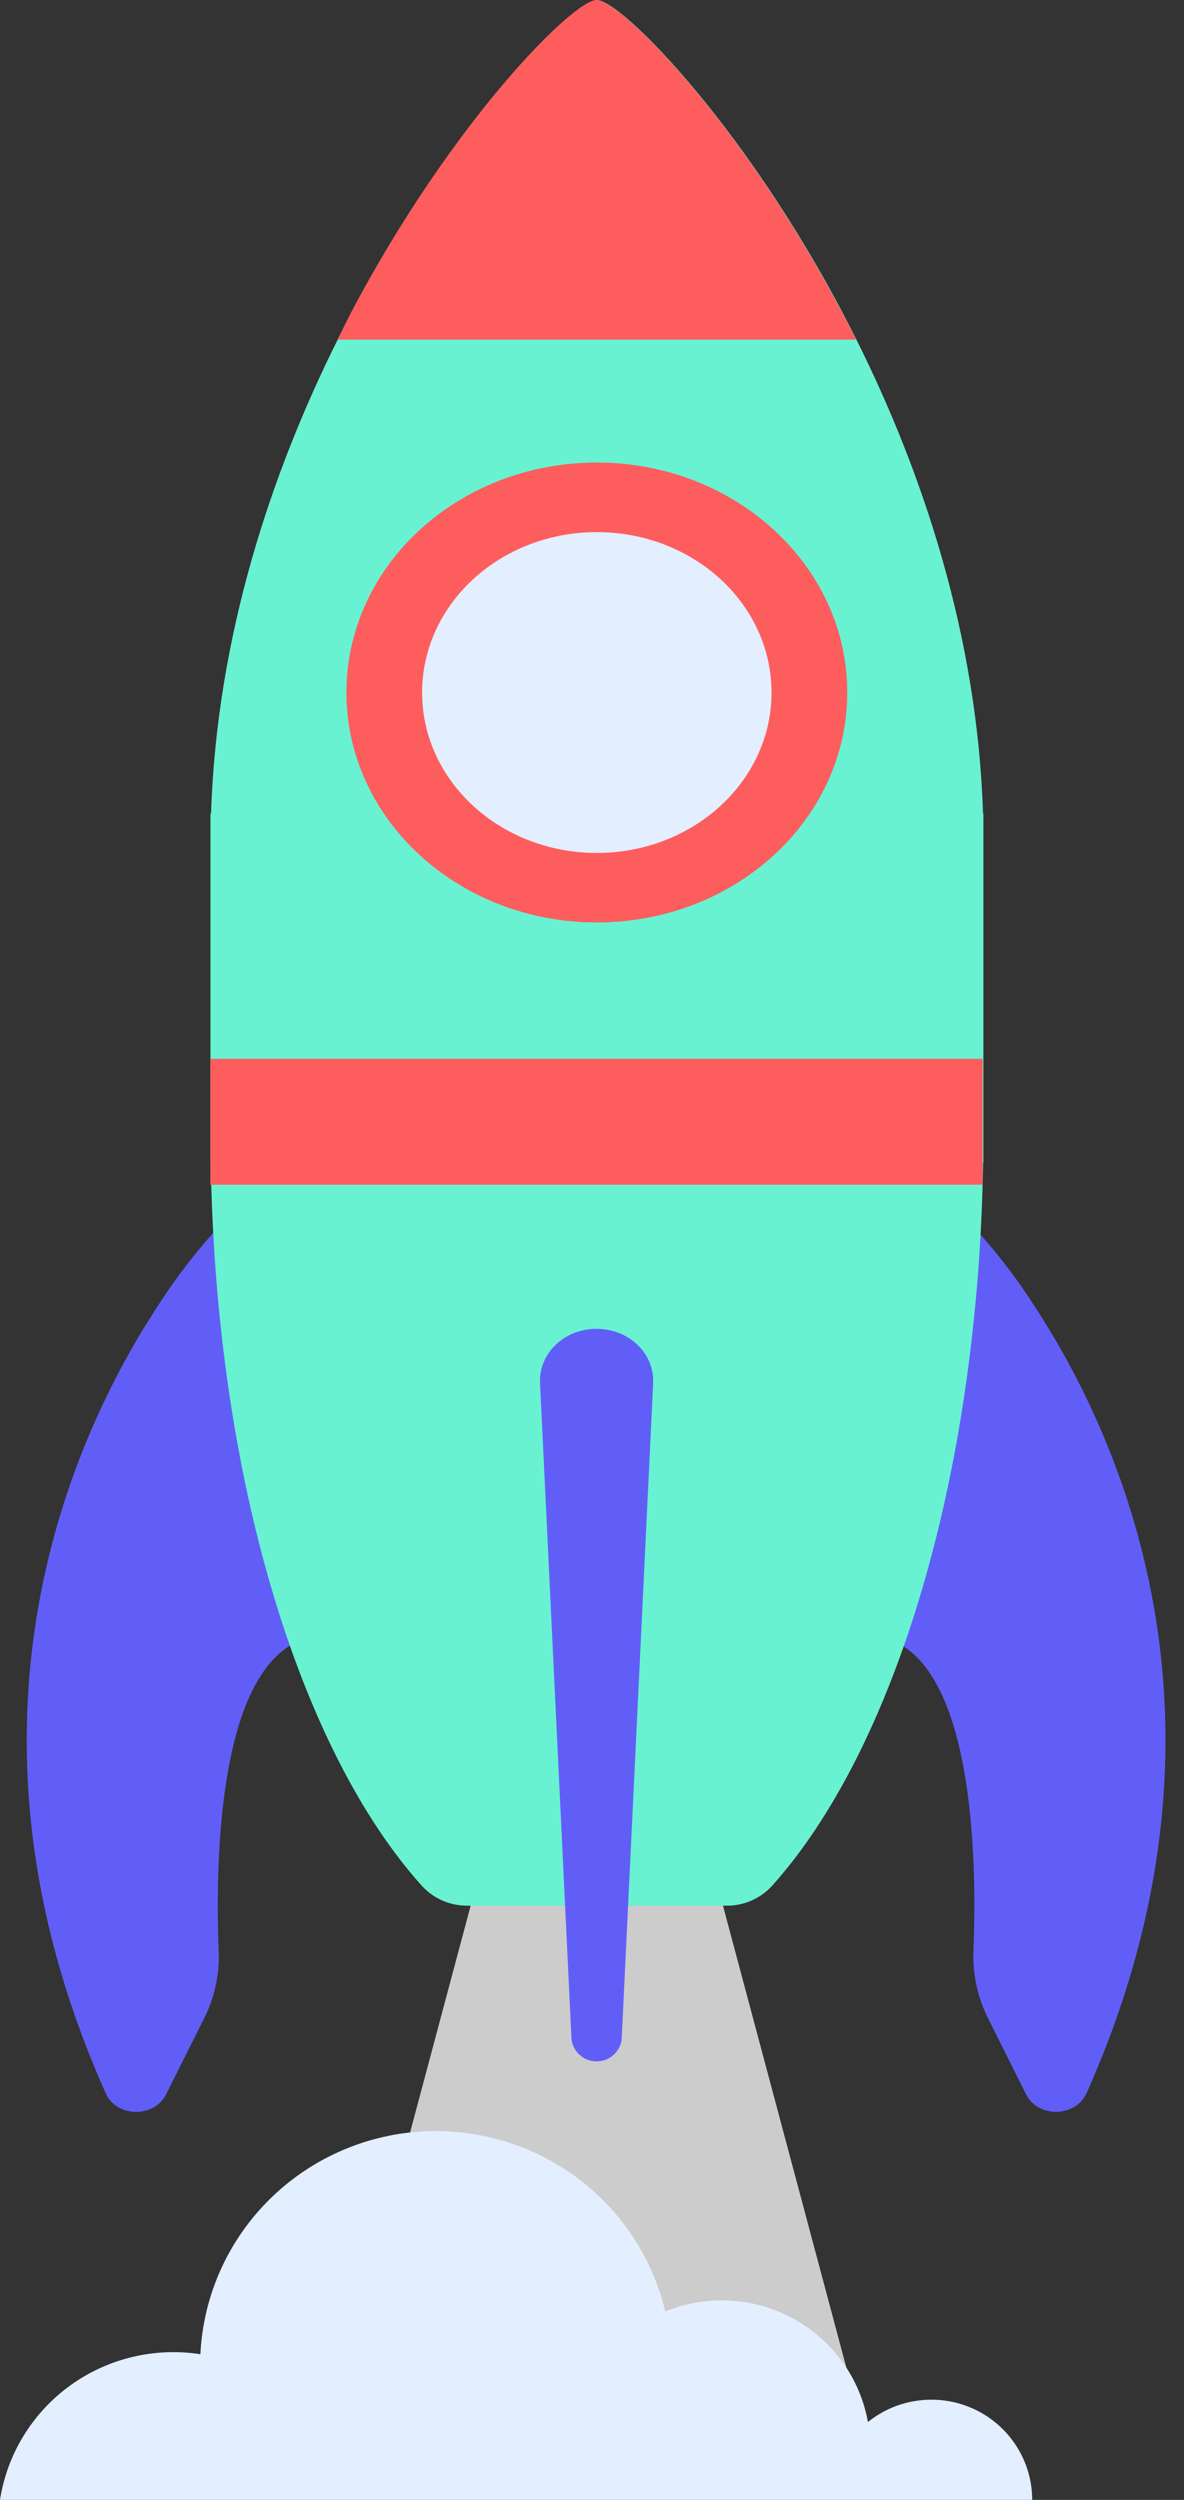 <svg width="36" height="76" viewBox="0 0 36 76" fill="none" xmlns="http://www.w3.org/2000/svg">
<rect x="0" y="0" width="36" height="76" fill="#333333" stroke="none"/>
<path d="M25.808 72.256H10.484L14.788 56.148H21.505L25.808 72.256Z" fill="#CCCCCC"/>
<path d="M33.04 63.628C32.985 63.752 32.903 63.862 32.801 63.951C32.331 64.359 31.5 64.271 31.196 63.666L30.044 61.363C29.724 60.728 29.571 60.023 29.598 59.313C29.669 57.582 29.675 54.073 28.765 51.813C28.355 50.805 27.771 50.045 26.923 49.803C24.982 49.245 26.124 45.414 27.493 42.168C28.557 39.645 29.761 37.476 29.761 37.476C30.374 38.16 30.931 38.892 31.426 39.665C33.987 43.553 38.089 52.316 33.04 63.628Z" fill="#615EF7"/>
<path d="M3.21 63.628C3.264 63.752 3.344 63.864 3.446 63.954C3.916 64.362 4.749 64.274 5.051 63.669L6.204 61.366C6.525 60.731 6.678 60.026 6.649 59.316C6.579 57.585 6.574 54.076 7.483 51.816C7.894 50.808 8.478 50.048 9.324 49.806C11.267 49.248 10.125 45.417 8.755 42.171C7.69 39.648 6.487 37.478 6.487 37.478C5.874 38.163 5.317 38.895 4.821 39.668C2.263 43.554 -1.839 52.316 3.21 63.628Z" fill="#615EF7"/>
<path d="M29.9 24.732V35.34H29.892C29.74 44.96 27.166 53.234 23.463 57.344C23.288 57.533 23.074 57.684 22.837 57.785C22.599 57.887 22.343 57.938 22.084 57.935H14.217C13.958 57.938 13.702 57.887 13.464 57.785C13.227 57.683 13.014 57.533 12.838 57.344C9.132 53.234 6.556 44.96 6.409 35.34H6.4V24.732H6.417C6.591 19.34 8.246 14.372 10.268 10.325C11.481 7.887 12.936 5.574 14.612 3.423C16.323 1.247 17.739 0.003 18.154 0.003C18.902 0.003 22.91 4.06 26.04 10.325C28.061 14.372 29.716 19.34 29.89 24.732H29.9Z" fill="#68F2D2"/>
<path d="M19.86 41.975C19.86 41.998 19.86 42.021 19.86 42.044L18.902 62.001C18.879 62.186 18.788 62.355 18.648 62.478C18.508 62.601 18.327 62.669 18.14 62.669C17.953 62.669 17.772 62.601 17.632 62.478C17.491 62.355 17.401 62.186 17.377 62.001L16.42 42.044C16.377 41.148 17.157 40.398 18.135 40.398C19.098 40.398 19.86 41.106 19.86 41.975Z" fill="#615EF7"/>
<path d="M29.878 32.19H6.395V36.017H29.878V32.19Z" fill="#FE5D5D"/>
<path d="M26.032 10.325H10.26C10.397 10.053 10.533 9.781 10.67 9.509C13.729 3.707 17.422 0 18.139 0C18.856 0 22.549 3.707 25.608 9.509C25.756 9.779 25.894 10.049 26.032 10.325Z" fill="#FE5D5D"/>
<path d="M18.147 28.044C22.352 28.044 25.761 24.914 25.761 21.053C25.761 17.192 22.352 14.062 18.147 14.062C13.942 14.062 10.533 17.192 10.533 21.053C10.533 24.914 13.942 28.044 18.147 28.044Z" fill="#FE5D5D"/>
<path d="M23.459 21.054C23.459 23.747 21.08 25.931 18.147 25.931C15.214 25.931 12.834 23.747 12.834 21.054C12.834 20.938 12.834 20.823 12.848 20.708C13.041 18.176 15.339 16.177 18.147 16.177C20.956 16.177 23.254 18.176 23.445 20.708C23.455 20.823 23.459 20.938 23.459 21.054Z" fill="#E3EEFF"/>
<path d="M31.384 76H0C0.107 75.312 0.35 74.651 0.714 74.055C1.079 73.46 1.557 72.942 2.123 72.53C2.689 72.119 3.331 71.822 4.012 71.658C4.693 71.493 5.4 71.464 6.093 71.571C6.176 69.855 6.879 68.228 8.074 66.987C9.268 65.746 10.873 64.975 12.593 64.817C14.313 64.659 16.033 65.124 17.436 66.126C18.838 67.129 19.83 68.601 20.228 70.272C20.851 70.017 21.524 69.904 22.197 69.941C22.87 69.978 23.526 70.165 24.118 70.487C24.709 70.809 25.22 71.259 25.613 71.803C26.006 72.348 26.272 72.973 26.39 73.633C26.84 73.27 27.384 73.042 27.959 72.975C28.534 72.907 29.116 73.002 29.639 73.25C30.161 73.498 30.602 73.888 30.911 74.374C31.22 74.861 31.384 75.425 31.384 76V76Z" fill="#E3EEFF"/>
</svg>

